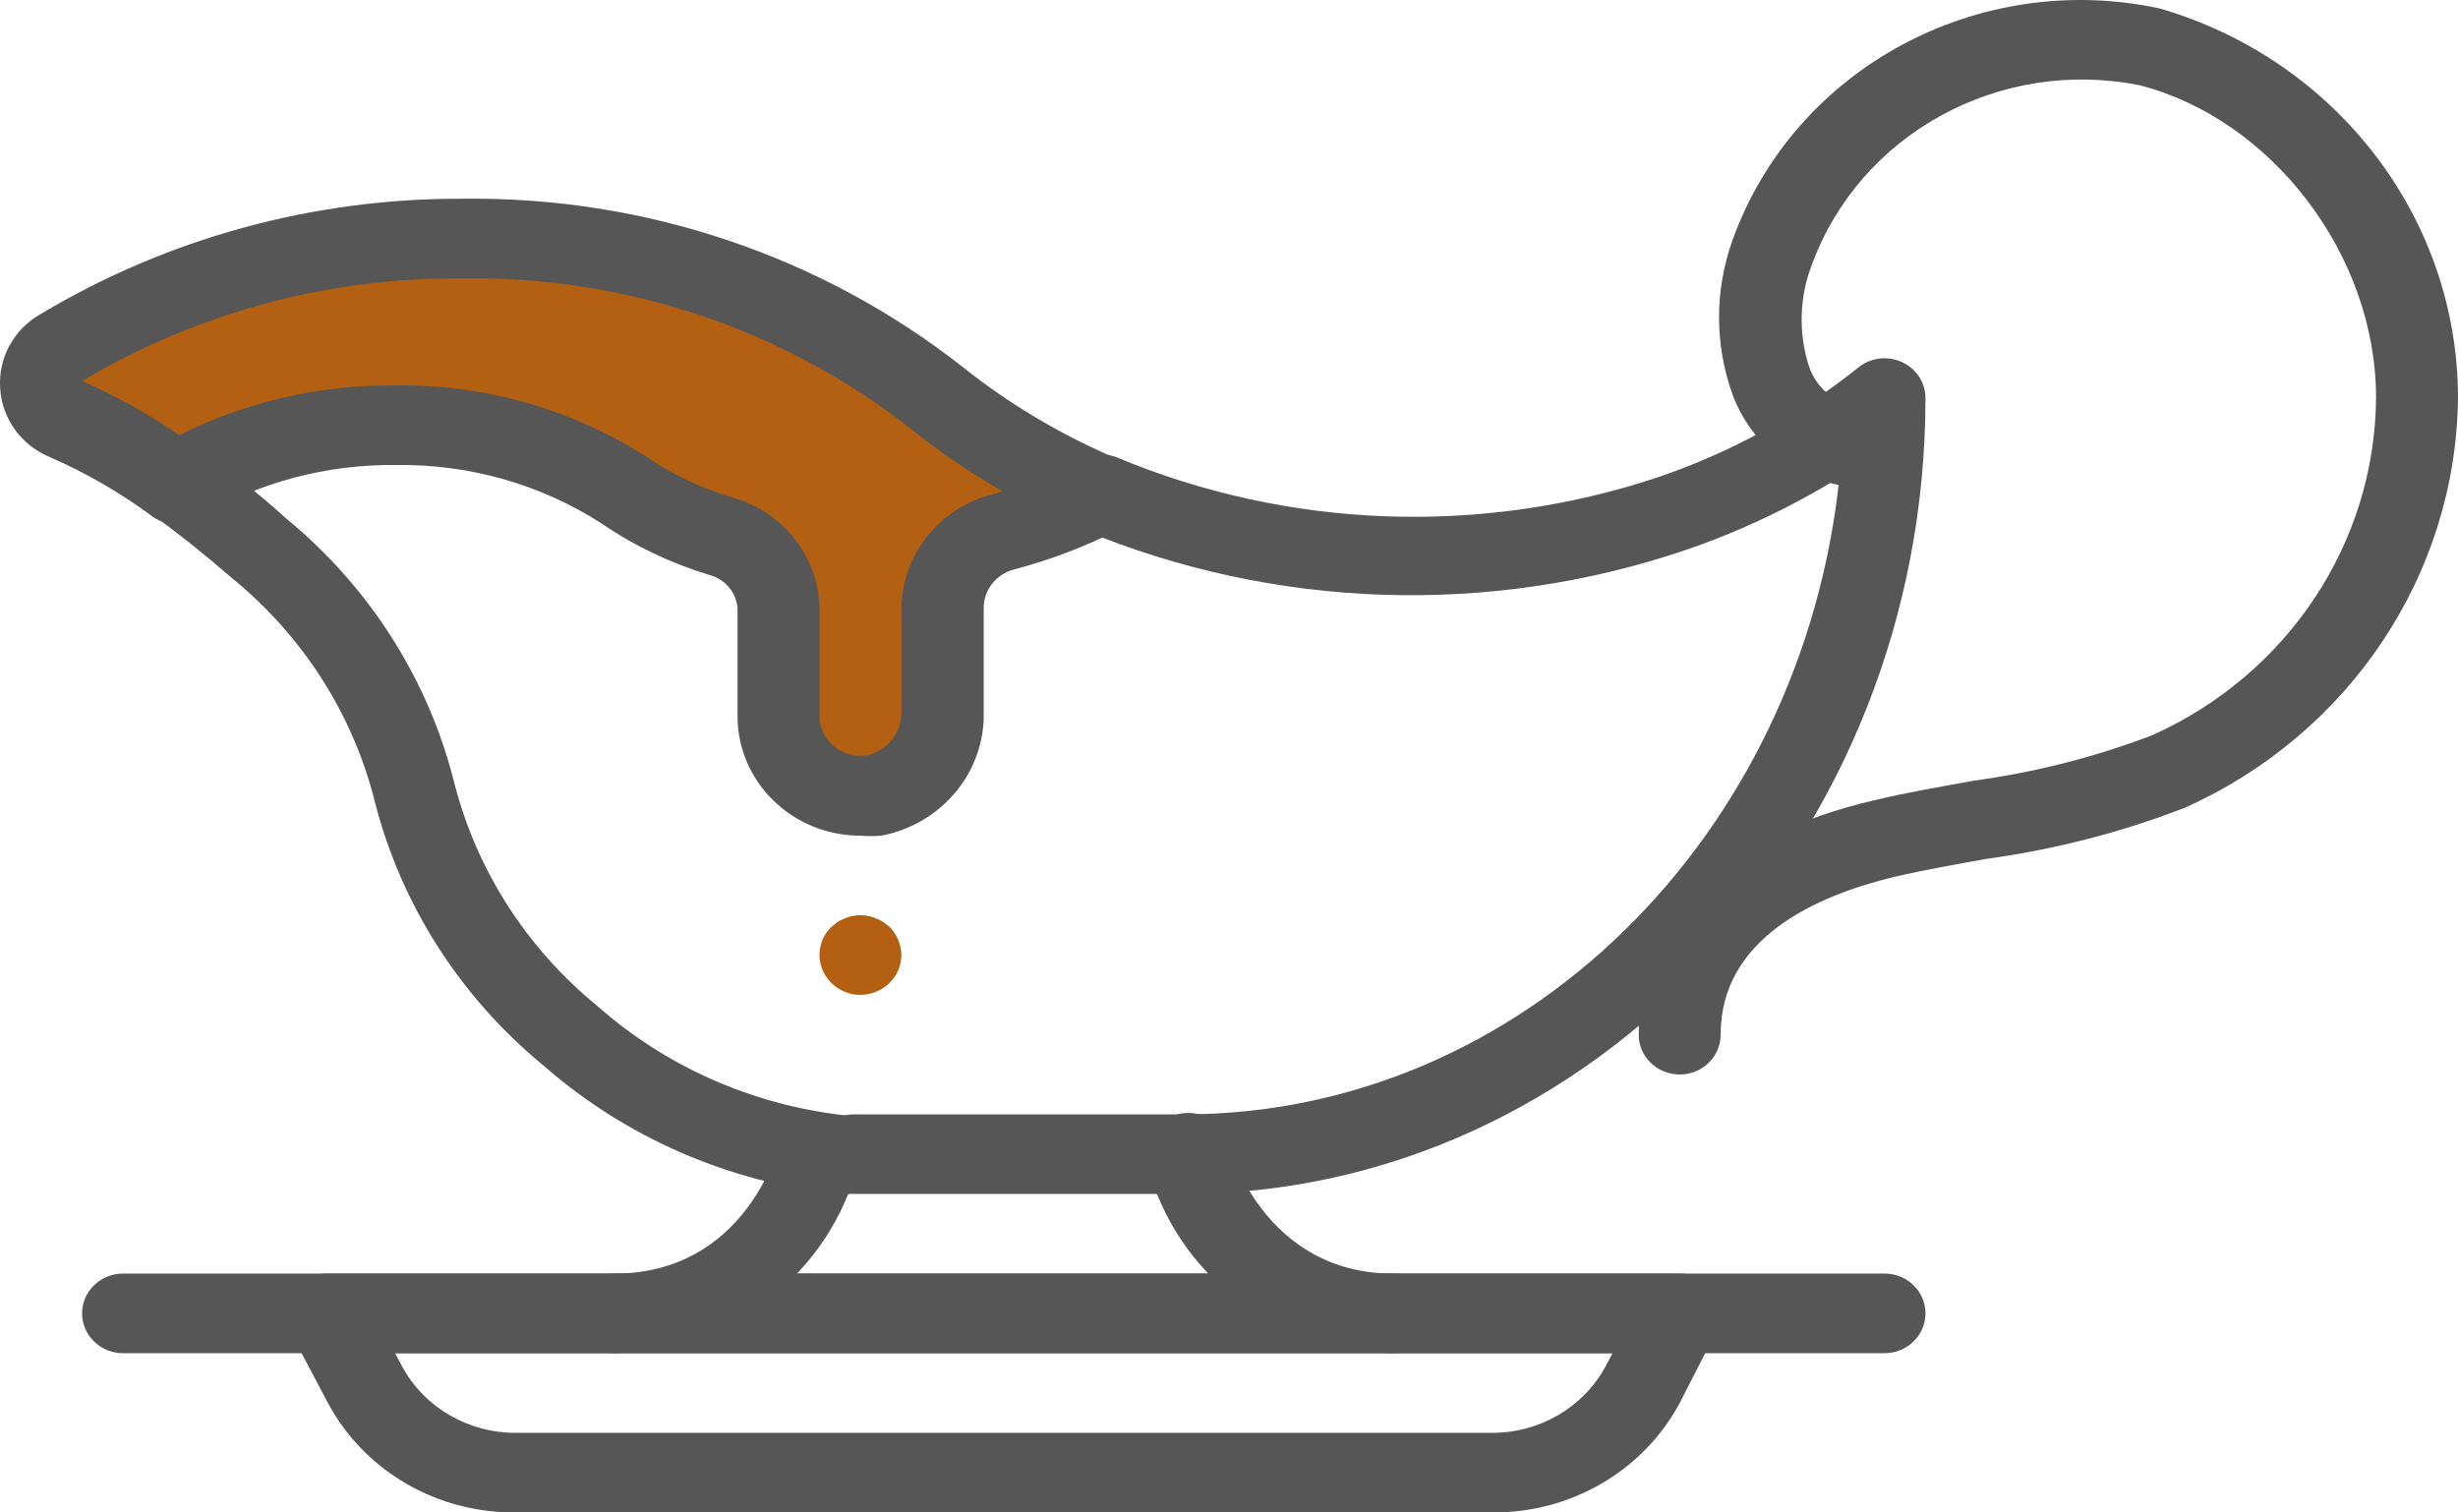 <svg width="65" height="40" viewBox="0 0 65 40" fill="none" xmlns="http://www.w3.org/2000/svg">
<path d="M22.298 29.492C19.875 29.212 17.603 28.203 15.798 26.607C13.931 25.081 12.608 23.022 12.018 20.722C11.337 17.984 9.778 15.528 7.565 13.71C6.764 12.983 6.038 12.436 5.334 11.93C4.852 11.585 4.173 11.683 3.817 12.152C3.461 12.62 3.563 13.28 4.045 13.626C4.695 14.089 5.377 14.636 6.135 15.289C8.003 16.812 9.323 18.873 9.905 21.174C10.597 23.912 12.163 26.367 14.379 28.186C16.537 30.076 19.249 31.262 22.135 31.576H22.233L22.2 31.597C22.799 31.624 23.305 31.174 23.332 30.592C23.359 30.01 22.896 29.518 22.298 29.492Z" fill="#565656"/>
<path d="M50.667 9.854C50.284 9.408 49.601 9.347 49.142 9.719C47.563 10.986 45.766 11.97 43.834 12.625C39.157 14.182 34.052 13.991 29.513 12.088C28.994 11.899 28.412 12.12 28.163 12.602C27.895 13.122 28.111 13.754 28.646 14.015C33.697 16.115 39.371 16.306 44.559 14.552C45.992 14.063 47.362 13.416 48.643 12.625C47.658 22.101 40.259 29.471 31.311 29.471H22.591C21.993 29.471 21.508 29.942 21.508 30.523C21.508 31.105 21.993 31.576 22.591 31.576H31.311C42.122 31.576 50.918 22.101 50.918 10.519C50.916 10.276 50.827 10.041 50.667 9.854Z" fill="#565656"/>
<path d="M21.903 29.497C21.323 29.354 20.734 29.696 20.587 30.26C20.587 30.408 19.666 33.682 16.254 33.682C15.656 33.682 15.171 34.154 15.171 34.735C15.171 35.317 15.656 35.788 16.254 35.788C19.318 35.722 21.955 33.668 22.689 30.776C22.835 30.212 22.483 29.639 21.903 29.497Z" fill="#565656"/>
<path d="M36.837 33.682C33.468 33.682 32.504 30.407 32.504 30.26C32.357 29.679 31.753 29.323 31.155 29.465C30.557 29.608 30.191 30.195 30.337 30.776C31.077 33.69 33.749 35.751 36.837 35.788C37.435 35.788 37.92 35.317 37.92 34.735C37.92 34.154 37.435 33.682 36.837 33.682Z" fill="#565656"/>
<path d="M49.835 33.682H3.254C2.656 33.682 2.171 34.153 2.171 34.735C2.171 35.316 2.656 35.788 3.254 35.788H49.834C50.433 35.788 50.918 35.316 50.918 34.735C50.918 34.153 50.433 33.682 49.835 33.682Z" fill="#565656"/>
<path d="M44.419 33.682H8.671C8.486 33.676 8.302 33.716 8.137 33.799C7.606 34.067 7.399 34.703 7.675 35.219L8.671 37.104C9.638 38.909 11.571 40.03 13.665 39.999H39.425C41.519 40.03 43.452 38.91 44.419 37.104L45.383 35.219C45.463 35.069 45.505 34.902 45.505 34.732C45.503 34.151 45.017 33.681 44.419 33.682ZM42.458 36.135C41.868 37.229 40.696 37.908 39.425 37.894H13.665C12.394 37.908 11.223 37.229 10.632 36.135L10.448 35.788H42.642L42.458 36.135Z" fill="#565656"/>
<path d="M57.114 0.223C52.295 -0.808 47.444 1.823 45.816 6.35C45.34 7.673 45.34 9.113 45.816 10.435C46.379 11.964 47.894 12.963 49.563 12.909C50.162 12.851 50.598 12.333 50.538 11.751C50.479 11.17 49.945 10.745 49.347 10.804C48.645 10.773 48.039 10.318 47.83 9.667C47.554 8.79 47.584 7.85 47.917 6.992C49.188 3.536 52.883 1.516 56.583 2.255C60.06 3.149 62.833 6.729 62.833 10.519C62.806 14.36 60.497 17.839 56.908 19.447C55.388 20.026 53.802 20.429 52.185 20.648C51.329 20.806 50.441 20.953 49.574 21.163C45.501 22.101 43.335 24.311 43.335 27.365C43.335 27.946 43.82 28.417 44.418 28.417C45.016 28.417 45.501 27.946 45.501 27.365C45.501 24.827 47.993 23.701 50.073 23.195C50.885 23.006 51.73 22.858 52.553 22.711C54.343 22.465 56.095 22.013 57.775 21.363C62.137 19.41 64.951 15.188 65 10.519C64.996 5.772 61.792 1.588 57.114 0.223Z" fill="#565656"/>
<path d="M21 20L23 21L24.5 19.5L25 15L29 13L24.5 10.5L20.5 8L15.5 6.5H9.5L3 8L1 10L4 13L7.5 11.5L13.5 12L20 15L21 20Z" fill="#B36013"/>
<path d="M29.513 12.12C28.055 11.5 26.692 10.689 25.462 9.709C21.726 6.771 17.051 5.195 12.246 5.256C8.307 5.238 4.442 6.292 1.088 8.298C0.369 8.699 -0.051 9.464 0.005 10.267C0.05 11.067 0.558 11.773 1.316 12.089C2.29 12.512 3.21 13.046 4.056 13.678C4.425 13.924 4.911 13.924 5.28 13.678C6.846 12.753 8.648 12.275 10.48 12.299C12.403 12.271 14.291 12.806 15.896 13.836C16.77 14.435 17.735 14.896 18.756 15.205C19.19 15.318 19.495 15.695 19.504 16.131V18.942C19.504 20.687 20.959 22.101 22.753 22.101C22.937 22.116 23.122 22.116 23.306 22.101C24.916 21.793 26.061 20.4 26.014 18.806V16.11C25.998 15.618 26.336 15.181 26.826 15.058C27.784 14.804 28.71 14.451 29.589 14.005C29.796 13.895 29.961 13.722 30.058 13.512C30.303 12.981 30.059 12.358 29.513 12.12ZM26.22 13.078C24.812 13.457 23.837 14.701 23.837 16.121V18.816C23.855 19.356 23.486 19.837 22.949 19.974C22.632 20.029 22.306 19.944 22.06 19.743C21.816 19.545 21.673 19.252 21.67 18.943V16.132C21.67 14.771 20.756 13.571 19.417 13.173C18.611 12.939 17.847 12.584 17.153 12.12C15.165 10.828 12.818 10.155 10.426 10.194C8.448 10.176 6.496 10.628 4.739 11.51C3.934 10.951 3.074 10.471 2.172 10.078C5.201 8.271 8.692 7.33 12.246 7.362C16.545 7.302 20.73 8.706 24.075 11.331C24.841 11.947 25.656 12.503 26.512 12.994L26.22 13.078Z" fill="#565656"/>
<path d="M23.523 24.512L23.36 24.385C23.3 24.345 23.235 24.314 23.166 24.291C23.101 24.259 23.031 24.238 22.96 24.227C22.824 24.197 22.683 24.197 22.548 24.227C22.476 24.238 22.407 24.259 22.342 24.291C22.273 24.314 22.207 24.345 22.147 24.385L21.985 24.512C21.782 24.71 21.669 24.979 21.671 25.259C21.672 25.536 21.785 25.8 21.985 25.996C22.187 26.197 22.464 26.311 22.754 26.312C22.895 26.311 23.035 26.282 23.166 26.228C23.299 26.175 23.421 26.096 23.523 25.996C23.723 25.8 23.836 25.535 23.837 25.259C23.833 24.98 23.721 24.713 23.523 24.512Z" fill="#B36013"/>
</svg>
